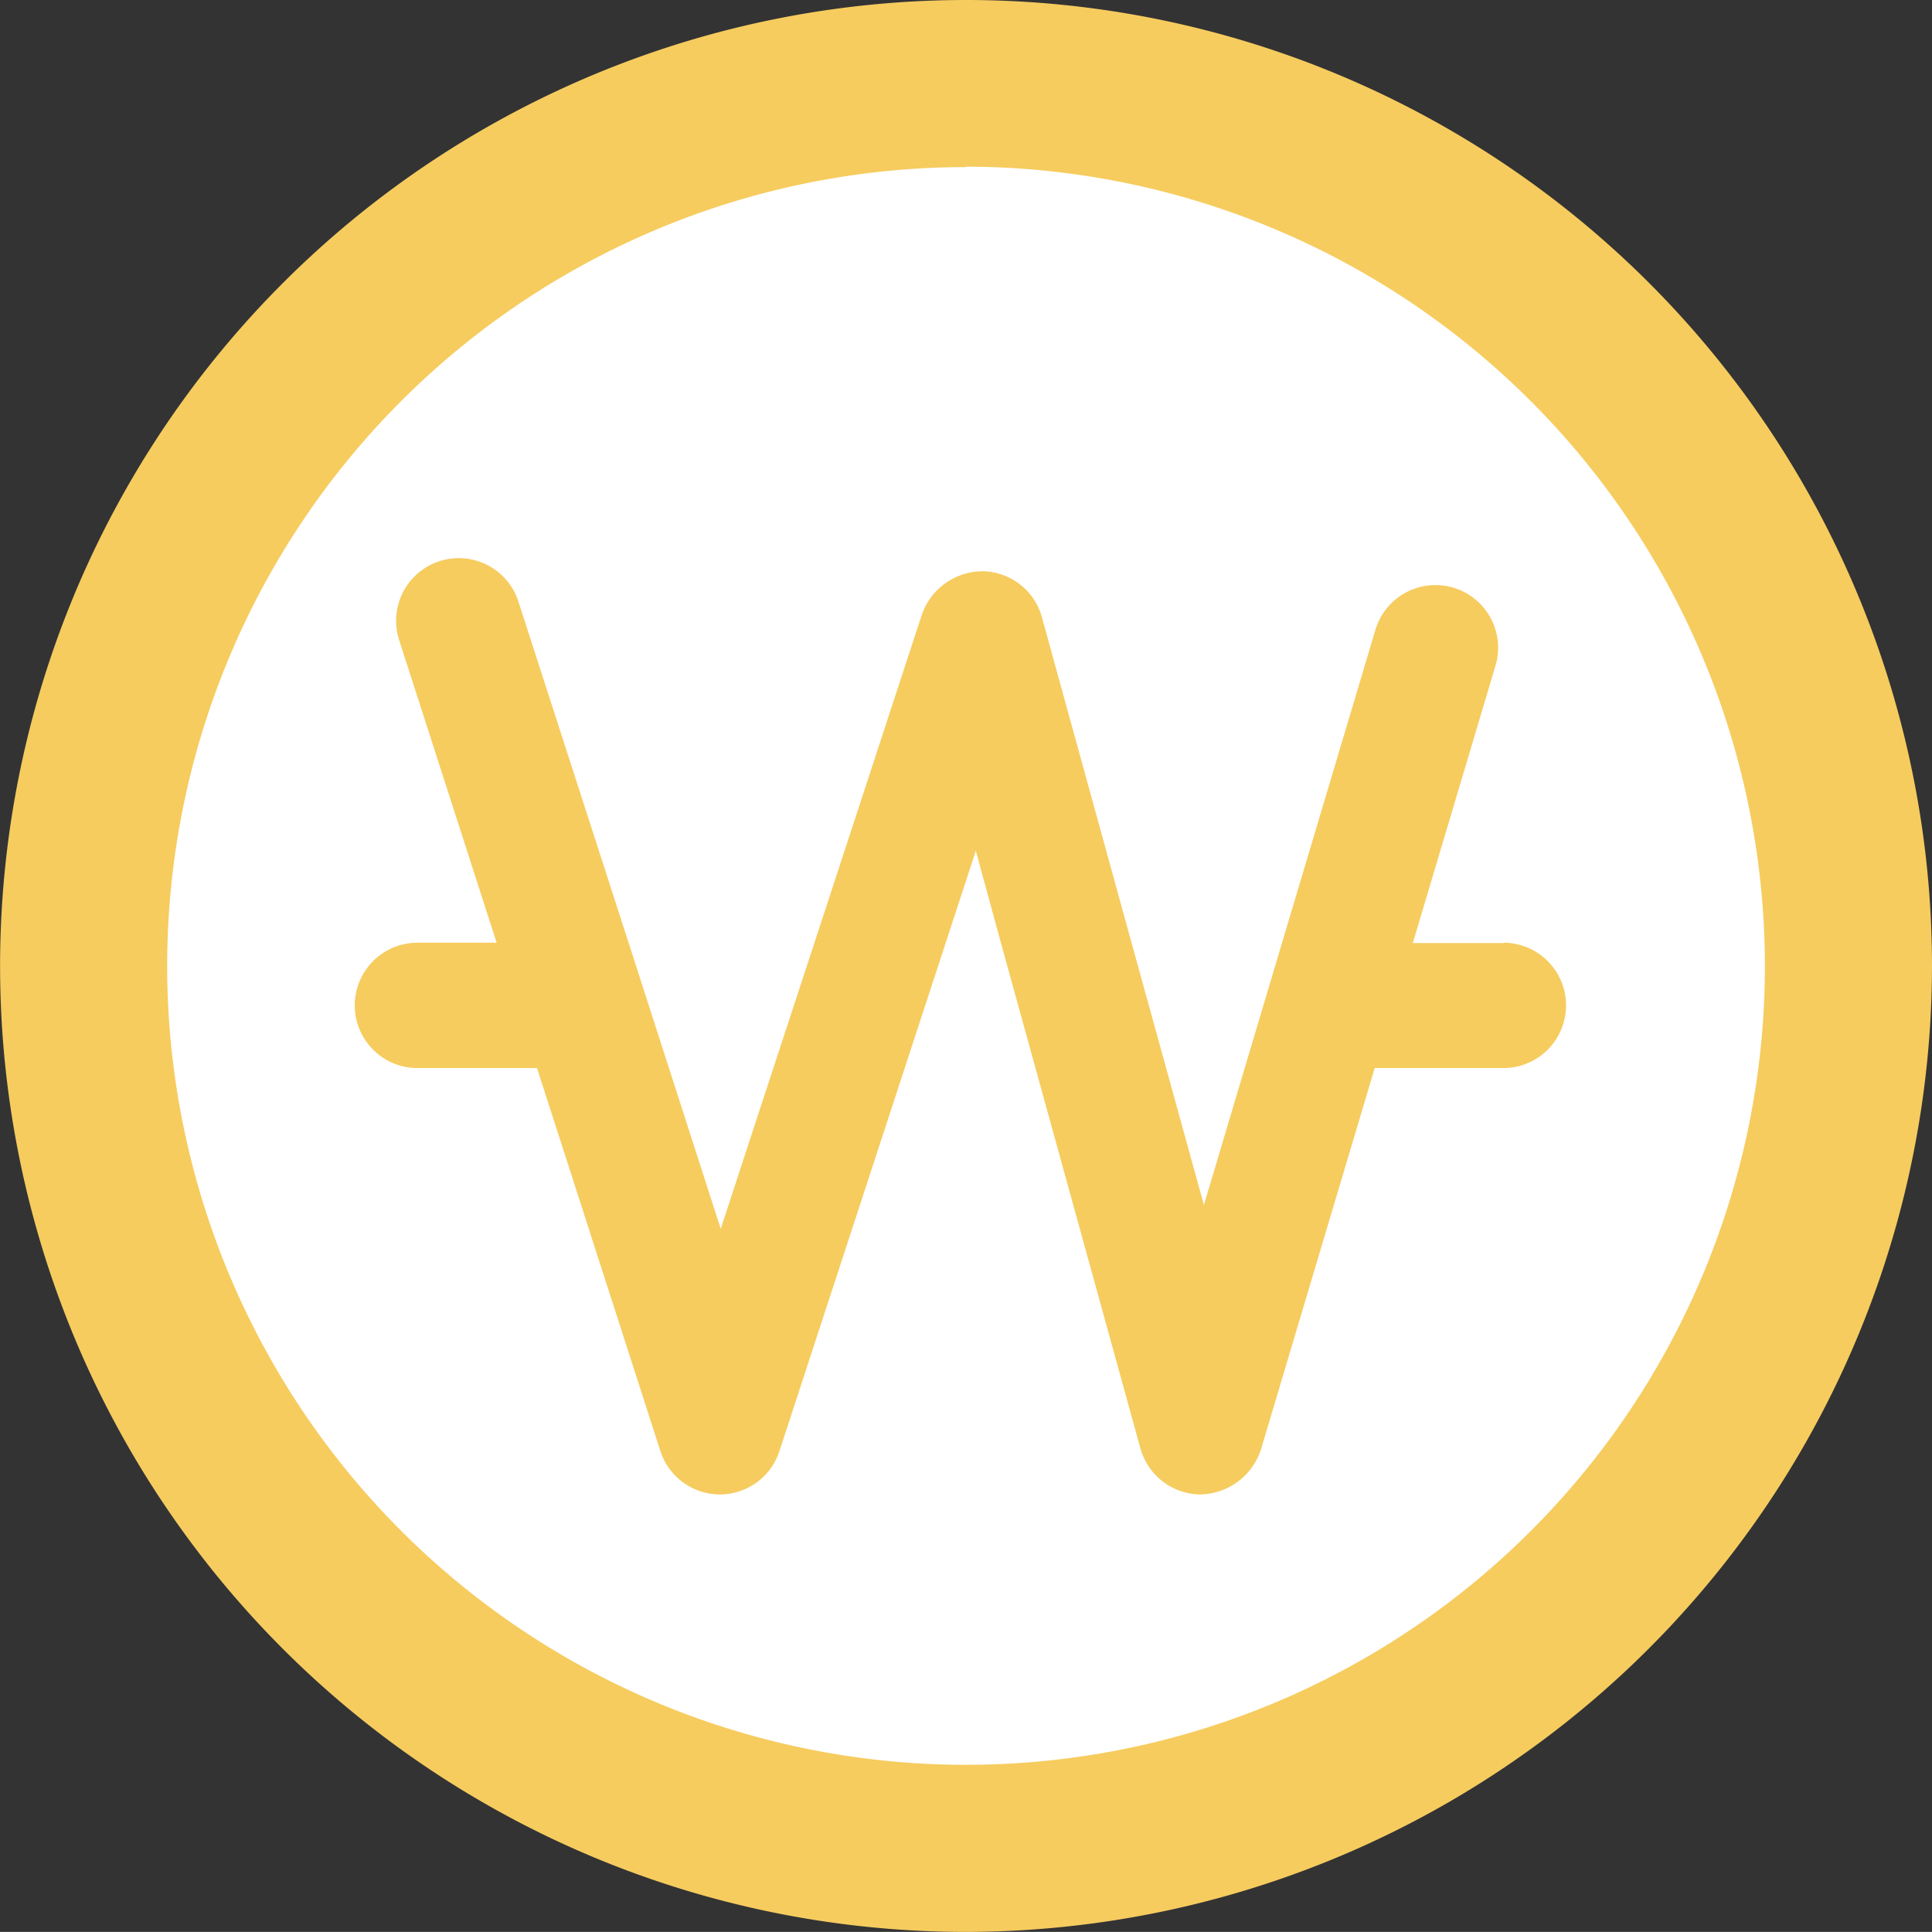 <svg xmlns="http://www.w3.org/2000/svg" width="23.123" height="23.122" viewBox="0 0 23.123 23.122">
  <rect x="0" y="0" width="23.123" height="23.122" fill="#333333" stroke="none"/>
  <g id="거래내역2" transform="translate(-109.891 -296.405)">
    <g id="그룹_5961" data-name="그룹 5961">
      <circle id="타원_441" data-name="타원 441" cx="11" cy="11" r="11" transform="translate(110 297)" fill="#fff"/>
      <g id="그룹_5958" data-name="그룹 5958" transform="translate(0 42)">
        <path id="패스_17901" data-name="패스 17901" d="M33.453,56.527A11.561,11.561,0,1,1,45.014,44.966,11.575,11.575,0,0,1,33.453,56.527m0-21.122a9.561,9.561,0,1,0,9.561,9.561A9.573,9.573,0,0,0,33.453,35.4" transform="translate(88 221)" fill="#f6cc5f"/>
        <path id="패스_17902" data-name="패스 17902" d="M39.89,44.692H38.8l.988-3.314a.75.75,0,1,0-1.437-.43l-1.117,3.744-.447,1.5L36.3,47.827l-.451-1.635-.414-1.5-1.074-3.9a.749.749,0,0,0-.705-.55.773.773,0,0,0-.731.516l-1.286,3.929-.492,1.5-.63,1.925-.62-1.925-.483-1.5L28.094,40.6a.75.75,0,0,0-1.428.459l1.169,3.629h-.948a.75.75,0,0,0,0,1.5h1.431l1.476,4.582a.75.75,0,0,0,.712.521h0a.751.751,0,0,0,.713-.517l1.5-4.586.491-1.5.36-1.1.3,1.1.414,1.5,1.256,4.552a.752.752,0,0,0,.715.551.778.778,0,0,0,.727-.536l1.362-4.567h1.54a.75.75,0,0,0,0-1.5" transform="translate(88 221)" fill="#f6cc5f"/>
      </g>
    </g>
  </g>
</svg>
